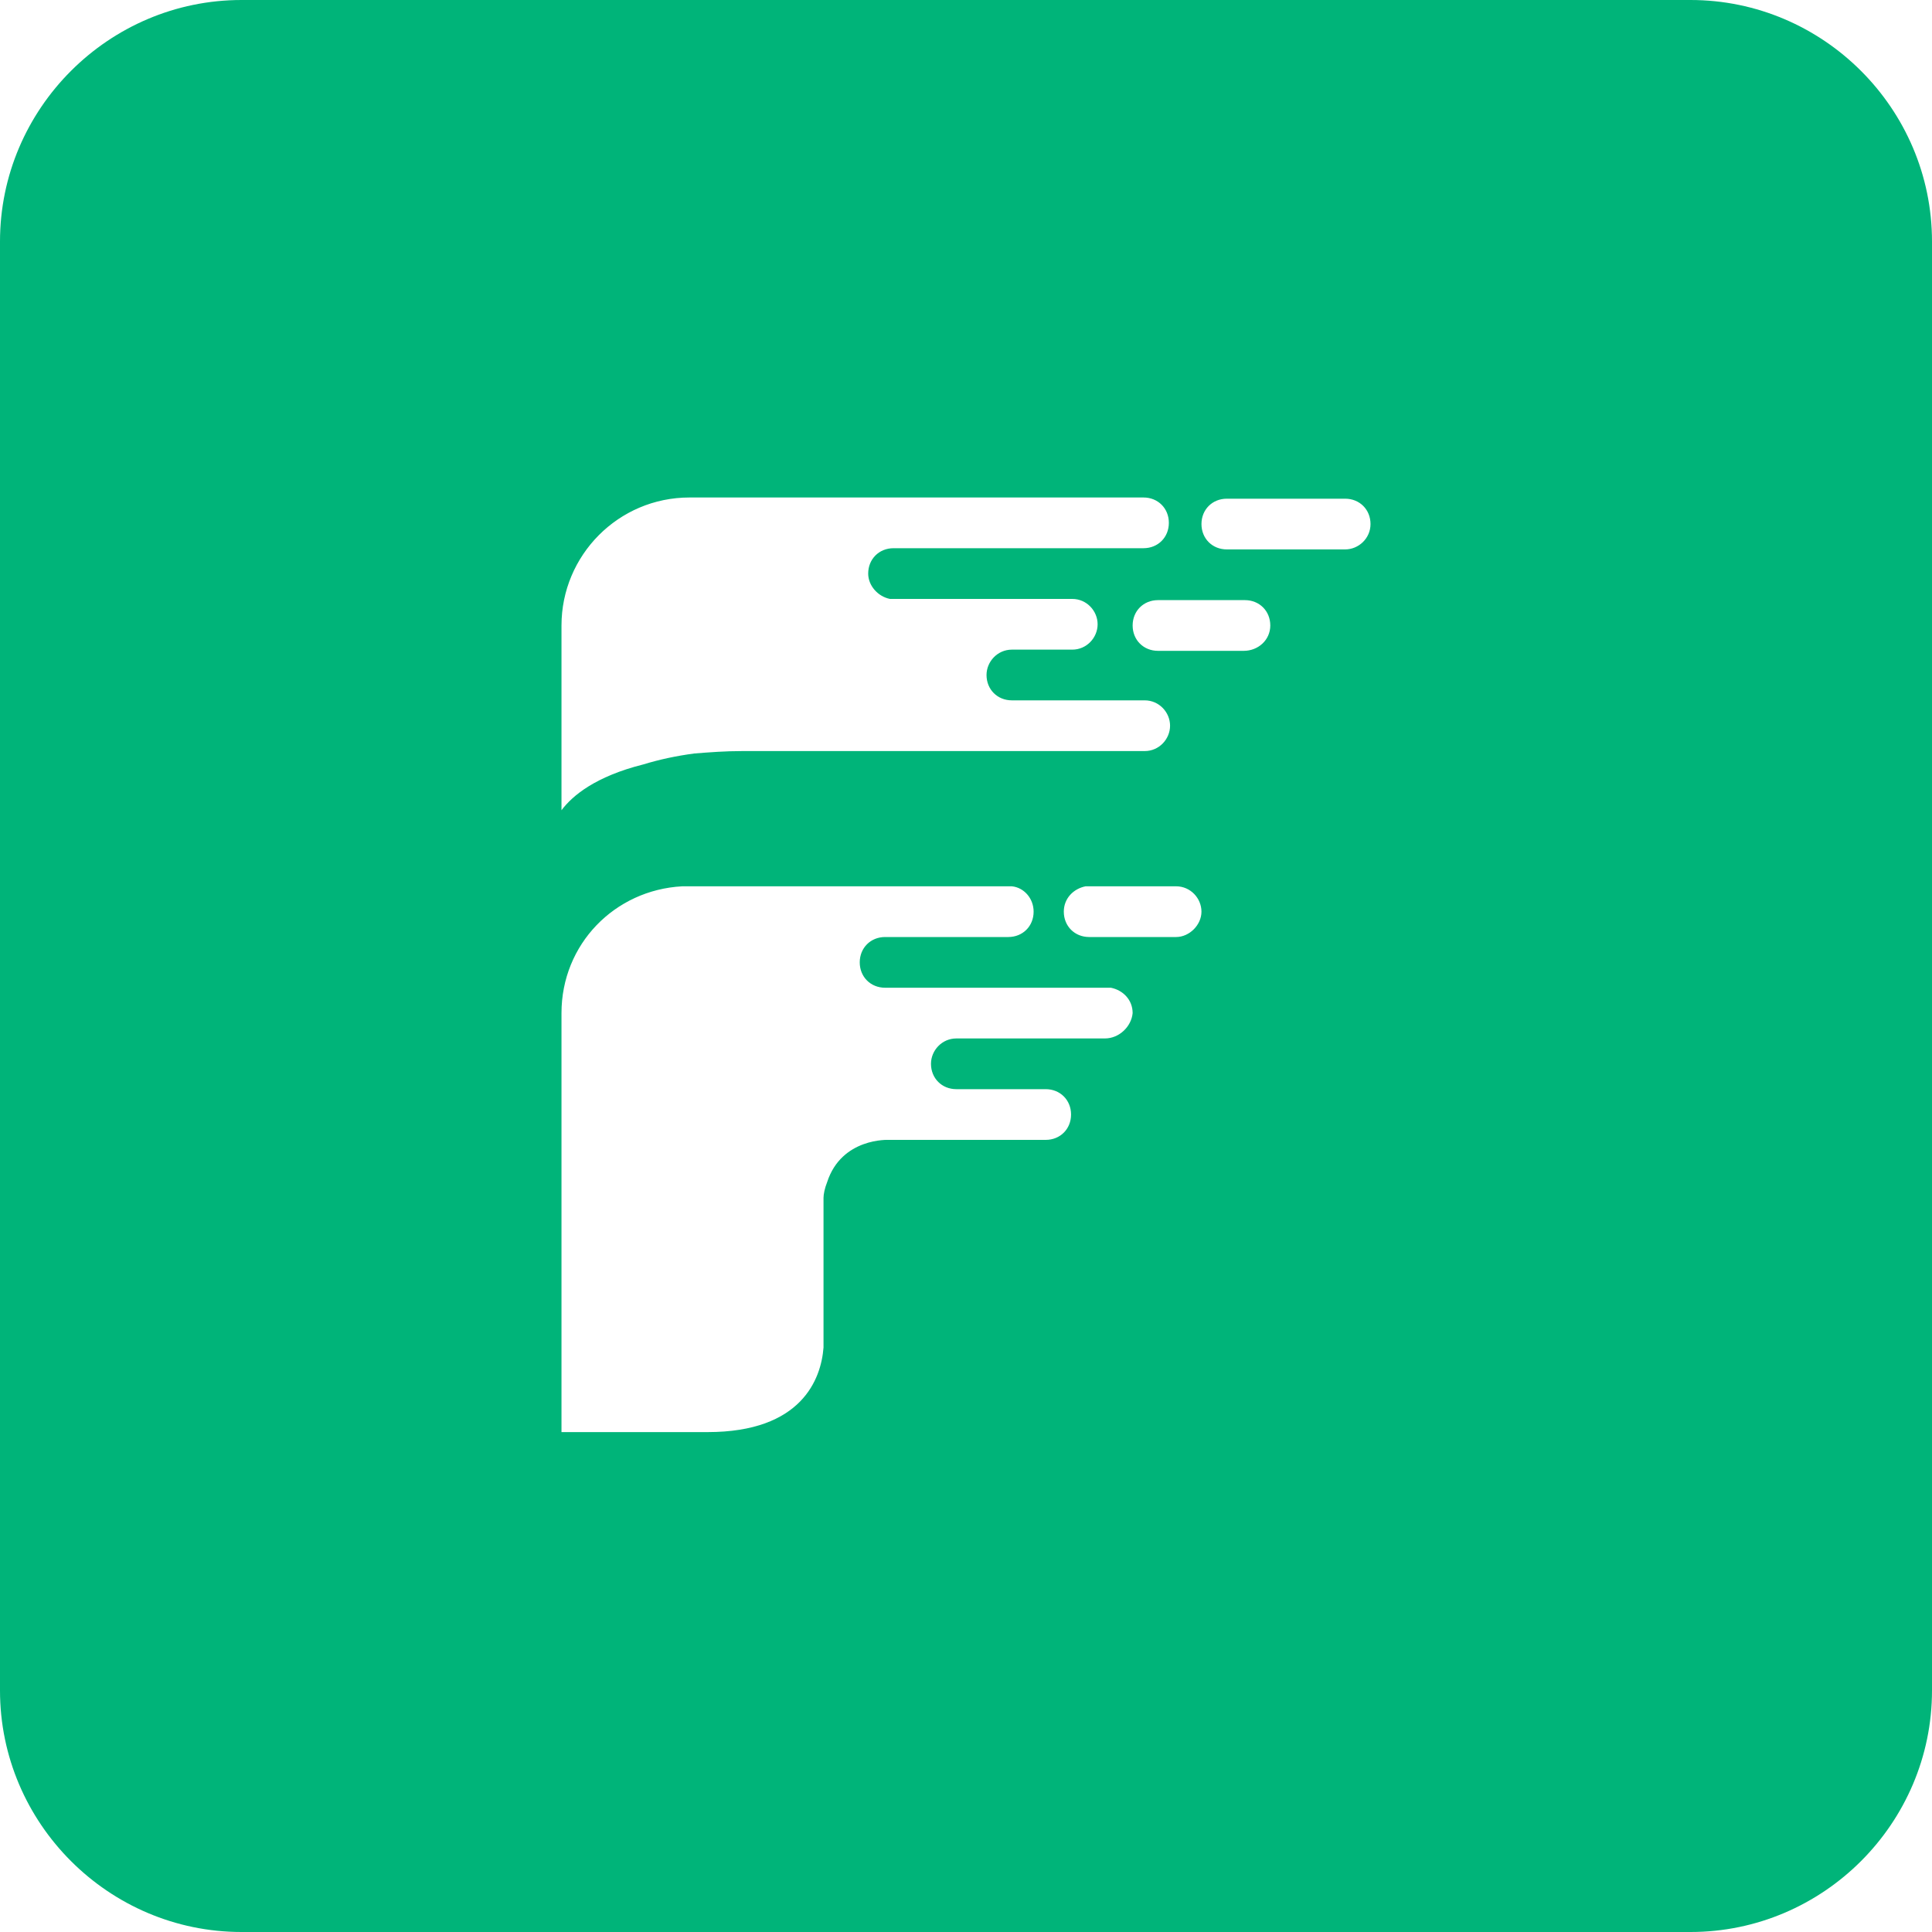 <?xml version="1.0" encoding="utf-8"?>
<!-- Generator: Adobe Illustrator 25.0.0, SVG Export Plug-In . SVG Version: 6.00 Build 0)  -->
<svg version="1.1" id="Layer_1" xmlns="http://www.w3.org/2000/svg" xmlns:xlink="http://www.w3.org/1999/xlink" x="0px" y="0px"
	 viewBox="0 0 16 16" style="enable-background:new 0 0 16 16;" xml:space="preserve">
<style type="text/css">
	.st0{fill:#00B479;}
</style>
<path class="st0" d="M14,0H2C0.9,0,0,0.9,0,2v12c0,1.1,0.9,2,2,2h12c1.1,0,2-0.9,2-2V2C16,0.9,15.1,0,14,0z M4.65,6.42V6.24V6.2V6.1
	V5.78V5.36V5.18c0-0.58,0.47-1.06,1.06-1.06h0.18h0.18h0.15h0.17h0.04H6.5l-0.01,0h1.41c0.01,0,0.02,0,0.03,0h1.54
	c0.12,0,0.21,0.09,0.21,0.21c0,0.12-0.09,0.21-0.21,0.21H8.49v0H7.4c-0.12,0-0.21,0.09-0.21,0.21c0,0.1,0.08,0.19,0.18,0.21h1.51
	c0.12,0,0.21,0.1,0.21,0.21c0,0.11-0.09,0.21-0.21,0.21H8.49H8.38c-0.12,0-0.21,0.1-0.21,0.21c0,0.12,0.09,0.21,0.21,0.21h1.1
	c0.12,0,0.21,0.1,0.21,0.21c0,0.11-0.09,0.21-0.21,0.21H8.49v0H6.43H6.39H6.26c-0.04,0-0.07,0-0.11,0l0,0
	c-0.15,0-0.27,0.01-0.4,0.02C5.6,6.26,5.46,6.29,5.33,6.33c-0.4,0.1-0.59,0.26-0.68,0.38V6.42z M9.15,8.6H8.46H7.92
	c-0.12,0-0.21,0.1-0.21,0.21c0,0.12,0.09,0.21,0.21,0.21h0.32h0.42c0.12,0,0.21,0.09,0.21,0.21c0,0.12-0.09,0.21-0.21,0.21H8.24v0
	H7.44H7.36c0,0-0.39-0.02-0.51,0.35C6.83,9.84,6.82,9.89,6.82,9.92v0.39v0.18v0.67c-0.02,0.26-0.18,0.7-0.96,0.7H4.65V10.5v-0.18
	V9.44V9.4V8.99v-0.6c0-0.57,0.44-1.02,1-1.05h0.92h0.1H6.8h0.15h0.83h0.57c0.01,0,0.02,0,0.03,0c0.1,0.01,0.18,0.1,0.18,0.21
	c0,0.12-0.09,0.21-0.21,0.21H7.78v0H7.33c-0.12,0-0.21,0.09-0.21,0.21c0,0.12,0.09,0.21,0.21,0.21h0.25c0.01,0,0.02,0,0.04,0h1.54
	c0.01,0,0.02,0,0.04,0c0.1,0.02,0.18,0.1,0.18,0.21C9.37,8.5,9.27,8.6,9.15,8.6z M9.74,7.76H9.67H9.39H9.25H9.1H9.02
	c-0.12,0-0.21-0.09-0.21-0.21c0-0.11,0.08-0.19,0.18-0.21c0.01,0,0.02,0,0.03,0H9.1h0.16h0.13h0.35c0.12,0,0.21,0.1,0.21,0.21
	C9.95,7.66,9.85,7.76,9.74,7.76z M10.3,5.39H9.95H9.82H9.66H9.59c-0.12,0-0.21-0.09-0.21-0.21s0.09-0.21,0.21-0.21h0.08h0.16h0.13
	h0.35c0.12,0,0.21,0.09,0.21,0.21S10.42,5.39,10.3,5.39z M11.14,4.55h-0.17h-0.56h-0.25c-0.12,0-0.21-0.09-0.21-0.21
	s0.09-0.21,0.21-0.21h0.25h0.56h0.17c0.12,0,0.21,0.09,0.21,0.21S11.25,4.55,11.14,4.55z"/>
</svg>

